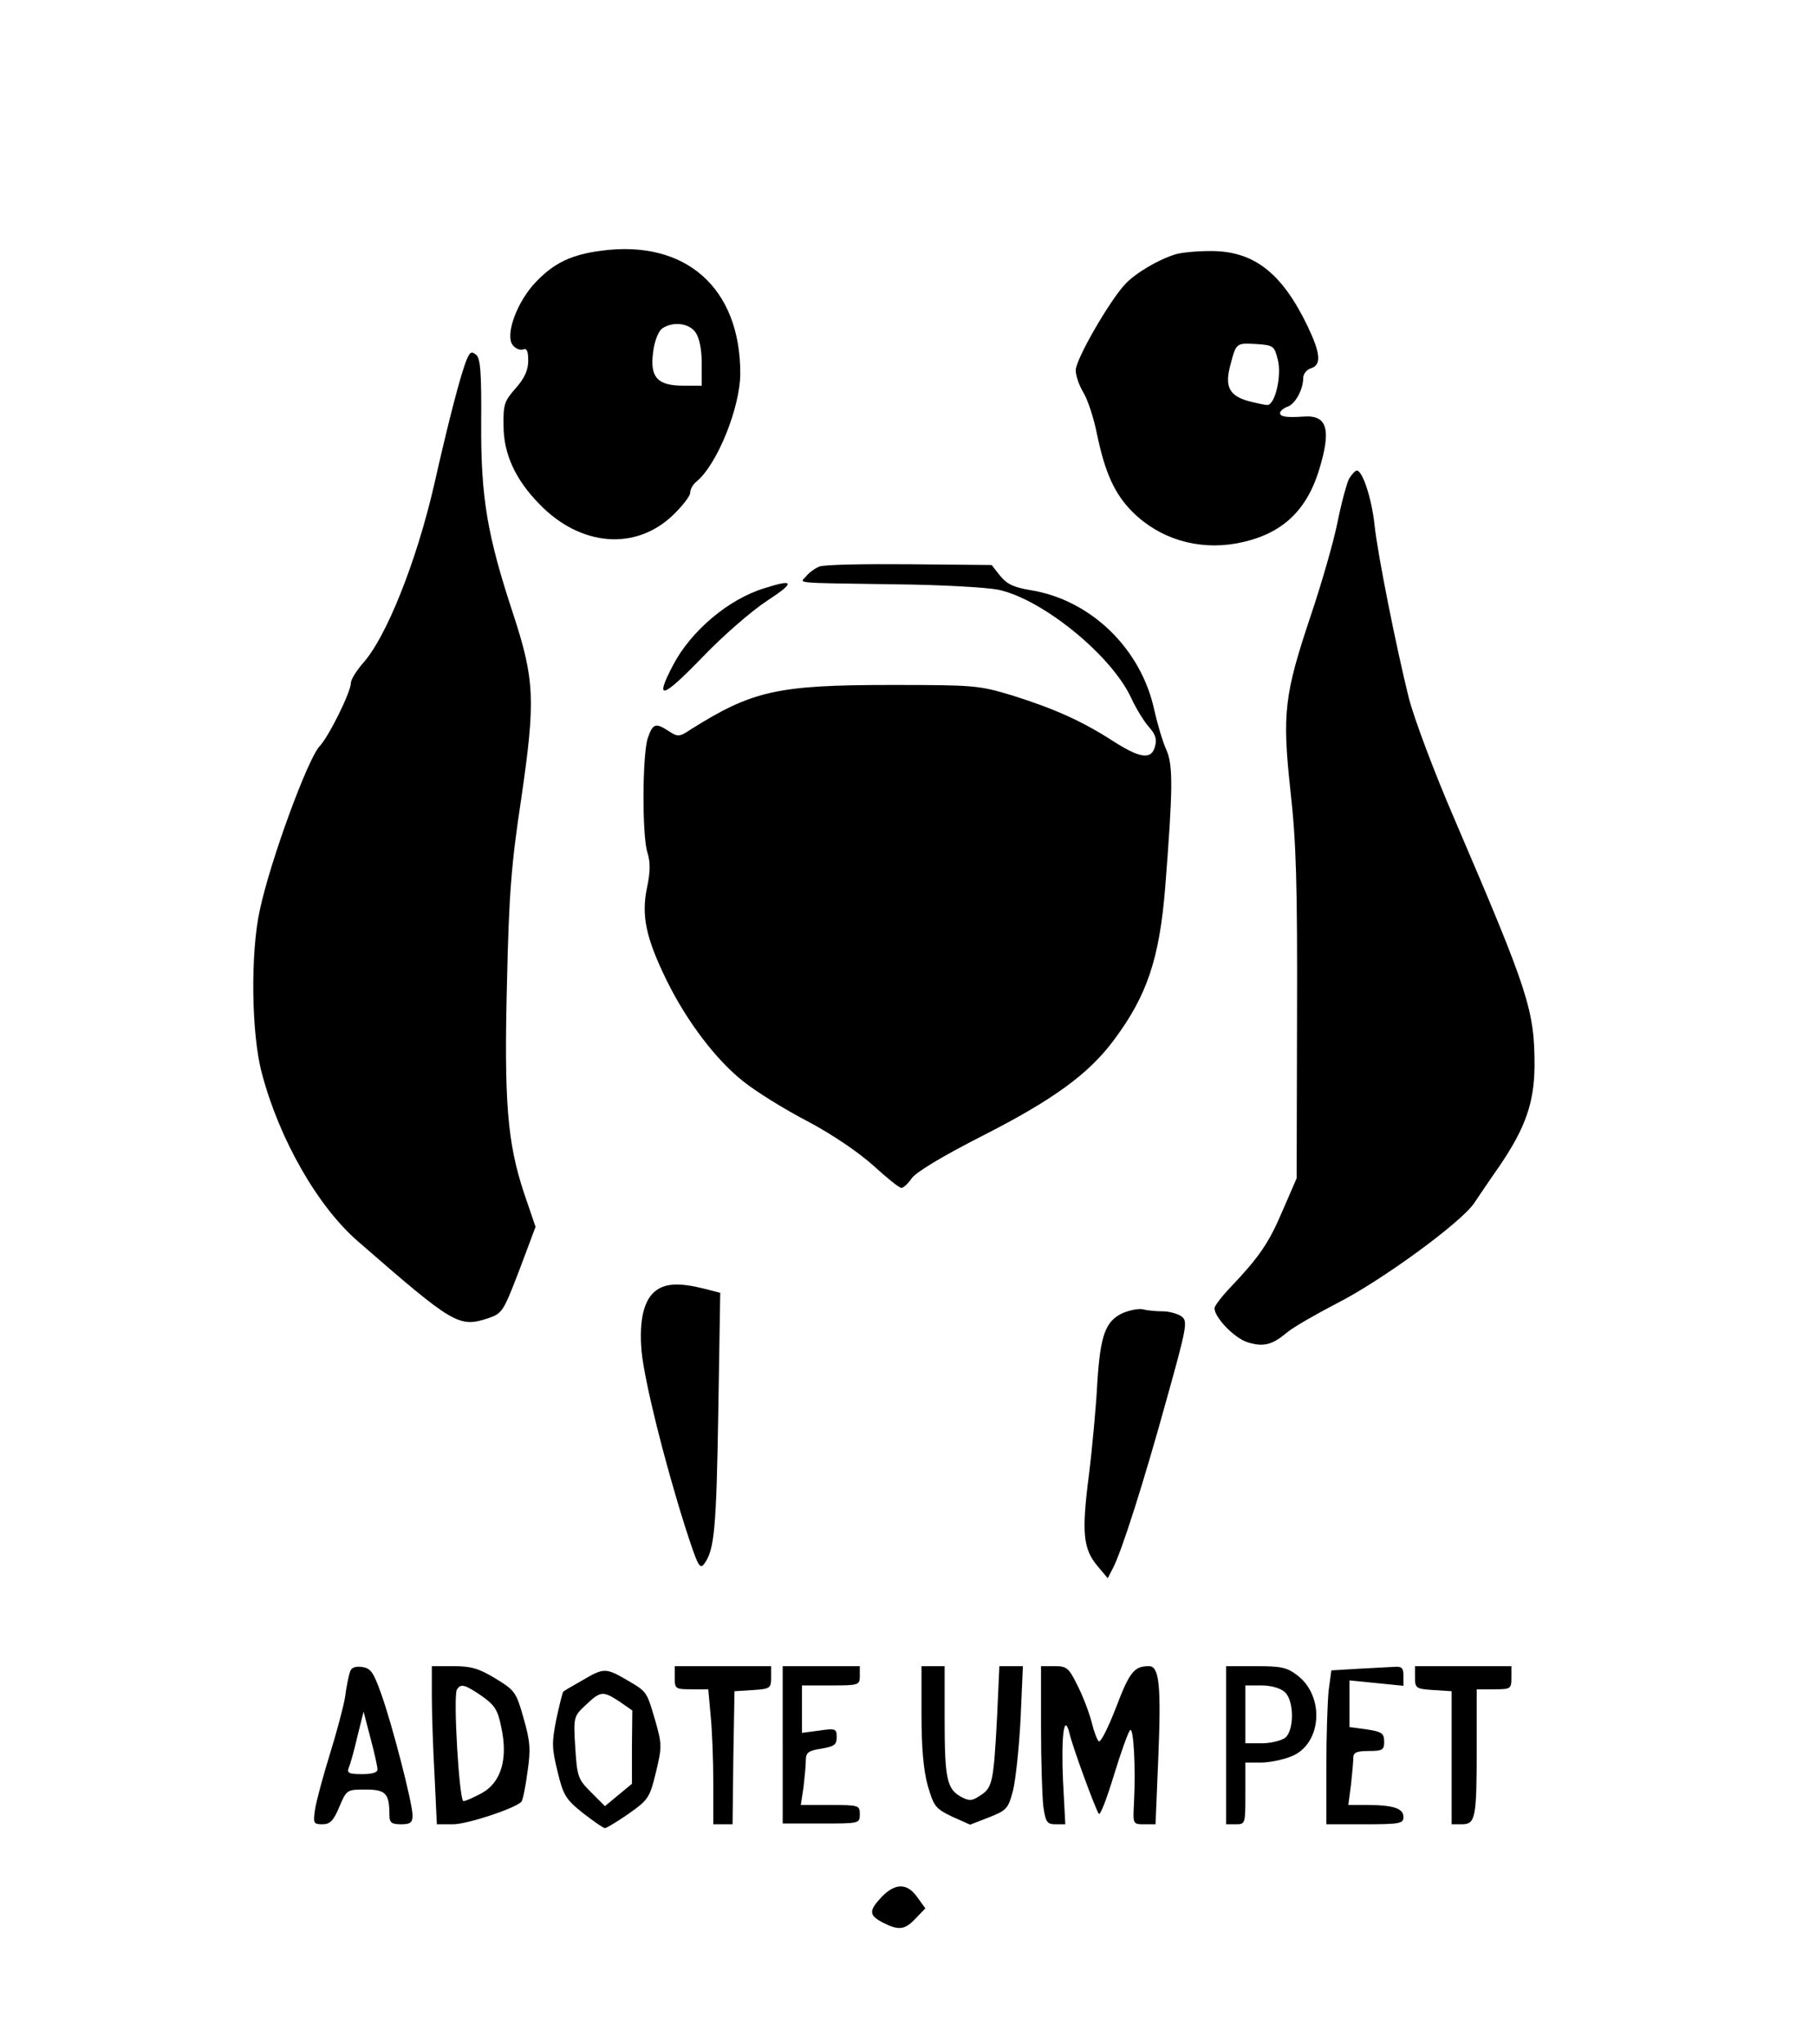 <?xml version="1.0" standalone="no"?>
<!DOCTYPE svg PUBLIC "-//W3C//DTD SVG 20010904//EN"
 "http://www.w3.org/TR/2001/REC-SVG-20010904/DTD/svg10.dtd">
<svg version="1.0" xmlns="http://www.w3.org/2000/svg"
 width="471pt" height="530pt" viewBox="0 0 471 530"
 preserveAspectRatio="xMidYMid meet">

<g transform="translate(0,530) scale(0.1,-0.1)"
fill="#000000" stroke="none">
<path d="M1560 4650 c-77 -10 -122 -31 -169 -80 -50 -51 -82 -139 -61 -165 7
-9 19 -14 27 -11 9 4 13 -4 13 -29 0 -24 -9 -45 -32 -71 -30 -34 -33 -43 -32
-98 0 -73 31 -140 93 -203 106 -110 250 -122 347 -28 24 23 44 49 44 57 0 9 7
22 16 29 54 44 114 193 114 281 0 222 -142 347 -360 318z m244 -212 c10 -14
16 -44 16 -80 l0 -58 -48 0 c-67 0 -87 22 -78 87 3 27 13 53 23 61 27 19 70
15 87 -10z"/>
<path d="M3050 4641 c-46 -14 -105 -49 -132 -78 -41 -44 -128 -195 -128 -223
0 -14 9 -40 20 -58 11 -18 27 -66 35 -107 21 -101 46 -156 92 -202 70 -70 169
-100 270 -82 113 21 180 80 214 190 32 104 22 143 -38 139 -45 -3 -63 -1 -63
9 0 5 8 12 18 16 21 6 42 45 42 75 0 10 9 22 20 25 28 9 25 39 -9 110 -67 139
-141 196 -255 194 -34 0 -72 -4 -86 -8z m264 -273 c11 -42 -7 -118 -27 -118
-7 0 -29 5 -49 10 -50 14 -62 38 -47 93 15 58 15 58 67 55 45 -3 47 -5 56 -40z"/>
<path d="M1211 4369 c-16 -38 -48 -162 -85 -326 -46 -200 -125 -398 -186 -464
-16 -19 -30 -41 -30 -50 0 -23 -57 -139 -82 -165 -31 -35 -127 -296 -154 -423
-25 -112 -22 -323 5 -423 45 -172 146 -348 251 -438 246 -214 260 -223 336
-198 37 13 39 16 81 125 l42 112 -30 88 c-43 130 -52 236 -44 548 5 225 11
304 37 475 37 254 35 307 -21 478 -67 203 -84 301 -83 494 1 132 -2 169 -13
178 -12 10 -16 7 -24 -11z"/>
<path d="M3499 4059 c-6 -12 -20 -63 -30 -113 -10 -50 -41 -158 -69 -241 -69
-206 -75 -254 -53 -456 15 -133 18 -243 17 -584 l-1 -420 -36 -83 c-36 -85
-61 -121 -134 -198 -24 -25 -43 -50 -43 -56 0 -24 51 -77 85 -88 41 -13 64 -8
104 26 16 13 73 46 127 74 115 58 322 209 357 260 13 19 43 64 67 98 67 99 89
163 90 258 0 145 -15 191 -205 634 -55 127 -107 266 -121 320 -33 133 -81 373
-89 449 -7 67 -31 141 -46 141 -4 0 -13 -10 -20 -21z"/>
<path d="M2125 3831 c-12 -5 -27 -16 -34 -25 -16 -19 -42 -17 229 -21 118 -1
239 -8 269 -14 114 -24 294 -170 345 -281 13 -28 34 -62 46 -75 16 -18 21 -31
16 -49 -9 -37 -38 -33 -110 13 -79 51 -150 83 -261 118 -87 26 -97 27 -315 27
-294 0 -359 -15 -518 -115 -30 -20 -34 -20 -57 -5 -35 23 -42 20 -55 -18 -14
-43 -15 -251 -1 -296 8 -25 8 -50 -1 -92 -15 -72 -3 -130 52 -242 52 -105 127
-204 198 -260 31 -25 106 -72 166 -103 66 -35 133 -81 171 -115 35 -32 67 -58
73 -58 5 0 17 11 26 24 10 16 80 58 184 111 183 93 275 160 340 247 87 116
119 212 134 396 20 256 21 317 3 358 -10 22 -23 67 -31 102 -34 160 -165 287
-322 312 -43 7 -61 16 -78 37 l-22 28 -214 2 c-117 1 -222 -1 -233 -6z"/>
<path d="M1983 3775 c-93 -28 -191 -111 -237 -199 -49 -93 -30 -89 72 16 53
56 130 123 171 150 74 48 72 58 -6 33z"/>
<path d="M1703 1955 c-33 -23 -46 -77 -39 -159 8 -79 58 -281 113 -455 33
-102 38 -112 50 -95 26 36 31 91 36 396 l5 306 -43 11 c-60 15 -97 14 -122 -4z"/>
<path d="M2913 1896 c-46 -21 -59 -57 -67 -181 -3 -60 -13 -169 -22 -241 -19
-148 -15 -190 23 -235 l26 -31 13 25 c23 43 81 226 139 436 54 193 56 206 39
218 -10 7 -32 13 -48 13 -17 0 -40 2 -51 5 -11 3 -34 -2 -52 -9z"/>
<path d="M907 963 c-3 -10 -9 -38 -12 -63 -4 -25 -22 -92 -40 -150 -18 -58
-35 -122 -38 -142 -5 -35 -4 -38 19 -38 20 0 29 9 44 45 19 45 20 45 68 45 53
0 62 -10 62 -67 0 -19 6 -23 30 -23 24 0 30 4 30 23 0 32 -54 240 -82 317 -20
56 -27 65 -50 68 -18 2 -28 -2 -31 -15z m72 -250 c1 -9 -14 -13 -40 -13 -35 0
-40 3 -34 18 4 9 14 45 22 80 l16 64 18 -69 c10 -37 18 -74 18 -80z"/>
<path d="M1120 903 c0 -43 3 -135 7 -205 l6 -128 42 0 c36 0 158 40 177 58 4
4 11 39 16 77 9 60 7 80 -10 140 -19 67 -22 72 -73 103 -43 26 -63 32 -109 32
l-56 0 0 -77z m129 0 c34 -24 42 -36 51 -81 18 -82 0 -143 -50 -171 -21 -11
-42 -21 -48 -21 -11 0 -27 273 -17 289 10 17 21 13 64 -16z"/>
<path d="M1750 950 c0 -29 2 -30 44 -30 l43 0 6 -67 c4 -38 7 -116 7 -175 l0
-108 25 0 25 0 2 173 3 172 48 3 c45 3 47 5 47 33 l0 29 -125 0 -125 0 0 -30z"/>
<path d="M2030 776 l0 -204 100 0 c99 0 100 0 100 24 0 23 -2 24 -76 24 l-77
0 7 46 c3 26 6 57 6 70 0 20 7 25 40 30 34 6 40 10 40 30 0 22 -3 23 -45 17
l-45 -6 0 62 0 61 75 0 c73 0 75 1 75 25 l0 25 -100 0 -100 0 0 -204z"/>
<path d="M2390 855 c0 -85 5 -144 16 -184 16 -55 20 -60 63 -81 l47 -21 49 19
c46 18 50 23 62 68 7 27 16 111 20 187 l6 137 -30 0 -31 0 -6 -132 c-9 -169
-12 -183 -43 -203 -22 -15 -29 -15 -50 -4 -37 20 -43 47 -43 200 l0 139 -30 0
-30 0 0 -125z"/>
<path d="M2700 821 c0 -87 3 -179 6 -205 6 -41 10 -46 32 -46 l25 0 -6 113
c-5 117 3 179 17 122 9 -38 68 -198 76 -208 4 -4 21 41 39 100 18 59 37 112
42 117 9 10 15 -97 10 -191 -3 -53 -2 -53 27 -53 l29 0 7 168 c8 191 3 242
-24 242 -38 0 -50 -14 -85 -106 -20 -52 -40 -92 -45 -89 -4 2 -13 26 -19 51
-7 26 -23 68 -37 95 -22 45 -28 49 -59 49 l-35 0 0 -159z"/>
<path d="M3180 775 l0 -205 25 0 c25 0 25 1 25 80 l0 80 40 0 c22 0 57 7 79
16 79 31 88 155 16 210 -27 21 -43 24 -108 24 l-77 0 0 -205z m152 138 c25
-22 25 -100 1 -119 -10 -7 -37 -14 -60 -14 l-43 0 0 75 0 75 42 0 c24 0 49 -7
60 -17z"/>
<path d="M3519 973 l-66 -4 -7 -52 c-3 -29 -6 -118 -6 -199 l0 -148 100 0 c91
0 100 2 100 19 0 22 -26 31 -94 31 l-49 0 7 53 c3 28 6 60 6 70 0 13 9 17 40
17 36 0 40 3 40 24 0 22 -6 26 -45 32 l-45 6 0 60 0 61 70 -7 70 -7 0 25 c0
22 -4 26 -27 24 -16 -1 -58 -3 -94 -5z"/>
<path d="M3670 951 c0 -28 2 -30 48 -33 l47 -3 0 -173 0 -172 26 0 c36 0 39
15 39 198 l0 152 45 0 c43 0 45 1 45 30 l0 30 -125 0 -125 0 0 -29z"/>
<path d="M1510 943 c-25 -14 -47 -27 -49 -29 -2 -2 -10 -34 -18 -71 -12 -61
-12 -75 3 -136 15 -62 21 -72 66 -108 27 -21 53 -39 57 -39 4 0 32 17 61 37
51 36 55 41 71 107 16 66 16 73 -1 133 -23 78 -21 76 -74 107 -55 32 -60 32
-116 -1z m97 -55 l33 -23 -1 -95 0 -95 -35 -29 -35 -29 -36 36 c-34 34 -36 40
-41 116 -5 80 -4 81 28 111 38 36 44 36 87 8z"/>
<path d="M2287 382 c-34 -36 -34 -48 3 -67 41 -21 57 -19 85 11 l25 26 -21 29
c-26 37 -57 37 -92 1z"/>
</g>
</svg>
